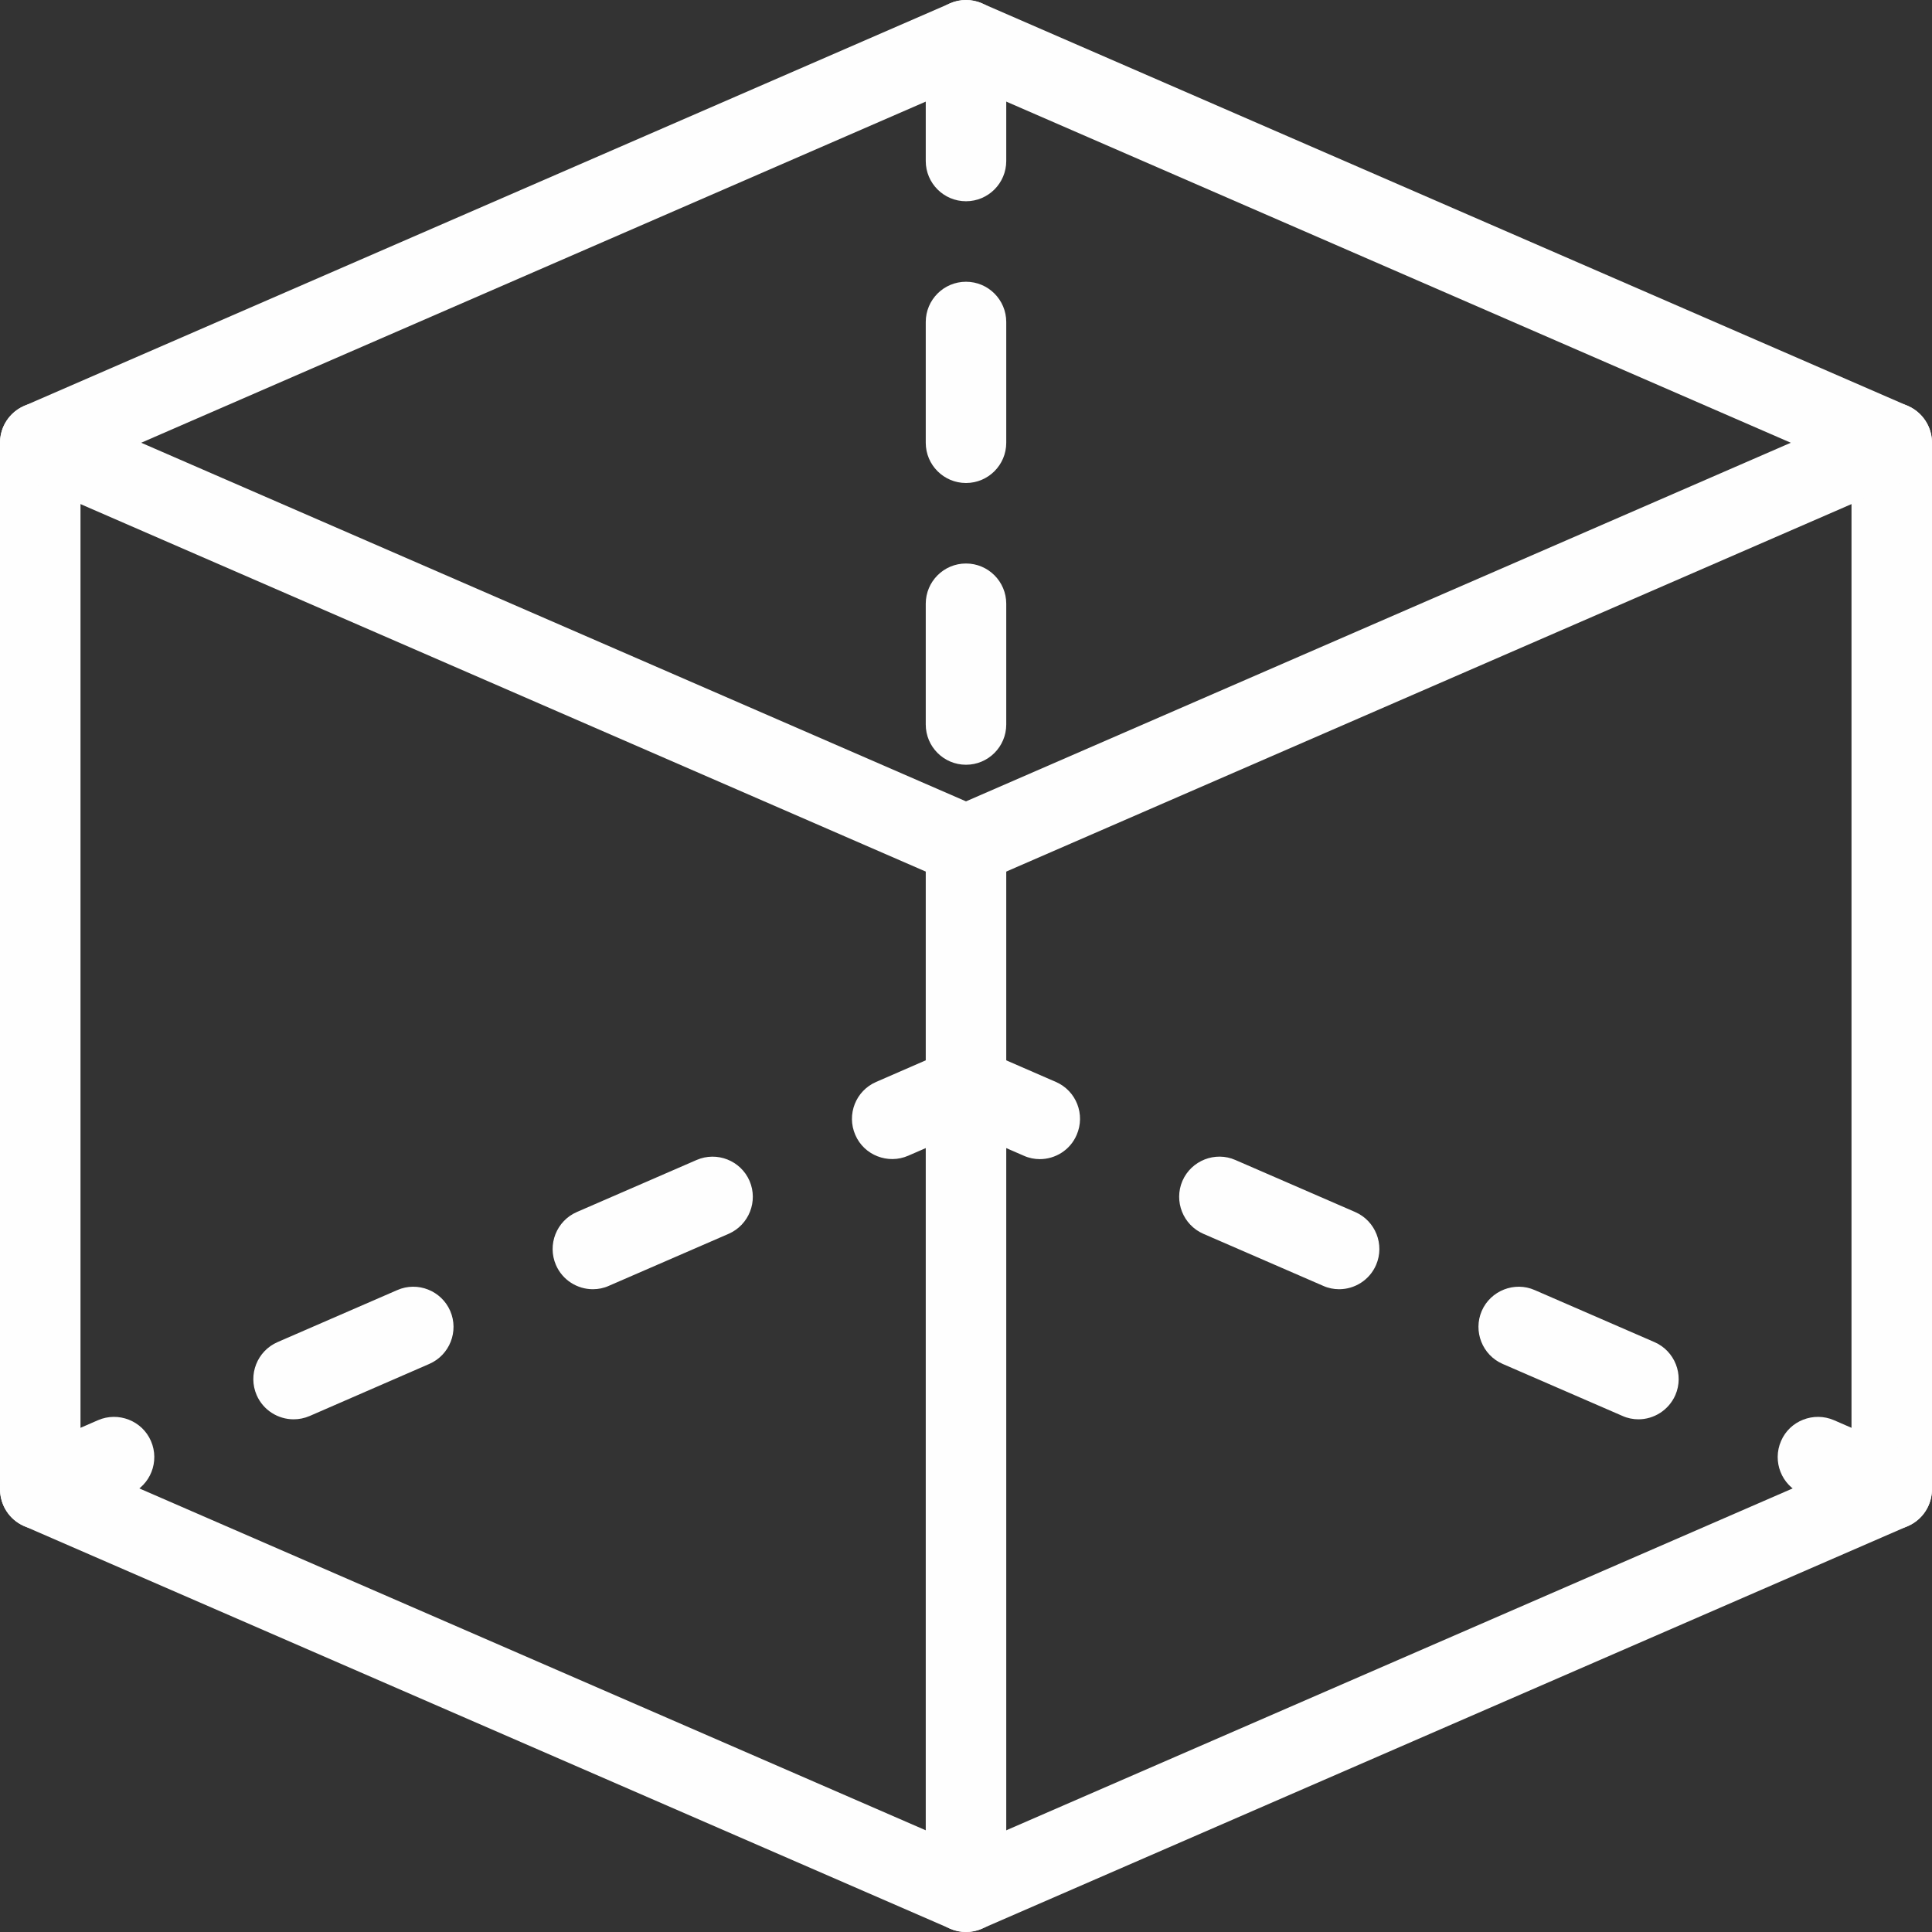 <svg width="60" height="60" viewBox="0 0 60 60" fill="none" xmlns="http://www.w3.org/2000/svg">
<rect x="0" y="0" width="60" height="60" fill="#333333" stroke="none"/>
<g clip-path="url(#clip0_1_11113)">
<path d="M30 60C29.83 60 29.66 59.965 29.503 59.895L0.752 47.395C0.295 47.198 0 46.748 0 46.25V13.75C0 13.06 0.56 12.5 1.25 12.5C1.94 12.5 2.5 13.06 2.5 13.75V45.43L30 57.385L57.5 45.43V13.75C57.5 13.06 58.06 12.5 58.75 12.5C59.44 12.5 60 13.06 60 13.75V46.25C60 46.748 59.705 47.198 59.248 47.395L30.497 59.895C30.34 59.965 30.17 60 30 60V60Z" fill="#FEFEFE"/>
<path d="M30 27.5C29.83 27.5 29.66 27.465 29.503 27.395L0.752 14.895C0.295 14.697 0 14.248 0 13.75C0 13.252 0.295 12.803 0.752 12.605L29.503 0.105C29.82 -0.035 30.18 -0.035 30.497 0.105L59.248 12.605C59.705 12.803 60 13.252 60 13.75C60 14.248 59.705 14.697 59.248 14.895L30.497 27.395C30.34 27.465 30.17 27.5 30 27.5V27.5ZM4.385 13.75L30 24.887L55.615 13.75L30 2.612L4.385 13.75Z" fill="#FEFEFE"/>
<path d="M58.75 47.5C58.585 47.5 58.412 47.468 58.252 47.395L55.96 46.398C55.325 46.123 55.037 45.385 55.312 44.752C55.582 44.12 56.327 43.833 56.955 44.105L59.247 45.102C59.882 45.377 60.17 46.115 59.895 46.748C59.692 47.22 59.23 47.5 58.75 47.5V47.5Z" fill="#FEFEFE"/>
<path d="M50.883 44.078C50.718 44.078 50.545 44.045 50.385 43.972L46.667 42.358C46.035 42.083 45.745 41.345 46.017 40.712C46.292 40.08 47.035 39.788 47.663 40.065L51.38 41.68C52.013 41.955 52.303 42.693 52.03 43.325C51.822 43.797 51.362 44.078 50.883 44.078V44.078ZM41.587 40.038C41.422 40.038 41.25 40.005 41.09 39.932L37.373 38.318C36.74 38.042 36.45 37.305 36.722 36.672C36.998 36.04 37.74 35.748 38.367 36.025L42.085 37.64C42.718 37.915 43.008 38.653 42.735 39.285C42.53 39.758 42.068 40.038 41.587 40.038Z" fill="#FEFEFE"/>
<path d="M32.292 35.998C32.127 35.998 31.955 35.965 31.795 35.892L30 35.112L28.205 35.892C27.577 36.167 26.832 35.877 26.562 35.245C26.287 34.612 26.575 33.875 27.21 33.6L29.502 32.602C29.82 32.462 30.18 32.462 30.497 32.602L32.79 33.6C33.425 33.875 33.712 34.612 33.437 35.245C33.235 35.718 32.772 35.998 32.292 35.998V35.998Z" fill="#FEFEFE"/>
<path d="M9.117 44.078C8.637 44.078 8.175 43.797 7.97 43.325C7.697 42.693 7.987 41.955 8.62 41.68L12.337 40.065C12.967 39.788 13.707 40.08 13.982 40.712C14.255 41.345 13.965 42.083 13.332 42.358L9.617 43.975C9.455 44.045 9.285 44.078 9.117 44.078V44.078ZM18.412 40.038C17.932 40.038 17.47 39.758 17.265 39.285C16.992 38.653 17.282 37.915 17.915 37.64L21.632 36.025C22.262 35.75 23.002 36.04 23.277 36.672C23.55 37.305 23.26 38.042 22.627 38.318L18.91 39.932C18.75 40.005 18.58 40.038 18.412 40.038Z" fill="#FEFEFE"/>
<path d="M1.25 47.5C0.77 47.5 0.308 47.22 0.105 46.748C-0.17 46.115 0.118 45.38 0.753 45.102L3.045 44.105C3.673 43.833 4.415 44.12 4.688 44.752C4.963 45.385 4.675 46.123 4.04 46.398L1.748 47.395C1.588 47.468 1.415 47.5 1.25 47.5V47.5Z" fill="#FEFEFE"/>
<path d="M30 60C29.31 60 28.75 59.44 28.75 58.75V26.25C28.75 25.56 29.31 25 30 25C30.69 25 31.25 25.56 31.25 26.25V58.75C31.25 59.44 30.69 60 30 60Z" fill="#FEFEFE"/>
<path d="M30 23.75C29.31 23.75 28.75 23.19 28.75 22.5V18.75C28.75 18.06 29.31 17.5 30 17.5C30.69 17.5 31.25 18.06 31.25 18.75V22.5C31.25 23.19 30.69 23.75 30 23.75ZM30 15C29.31 15 28.75 14.44 28.75 13.75V10C28.75 9.31 29.31 8.75 30 8.75C30.69 8.75 31.25 9.31 31.25 10V13.75C31.25 14.44 30.69 15 30 15ZM30 6.25C29.31 6.25 28.75 5.69 28.75 5V1.25C28.75 0.56 29.31 0 30 0C30.69 0 31.25 0.56 31.25 1.25V5C31.25 5.69 30.69 6.25 30 6.25Z" fill="#FEFEFE"/>
</g>
<defs>
<clipPath id="clip0_1_11113">
<rect width="60" height="60" fill="white"/>
</clipPath>
</defs>
</svg>
